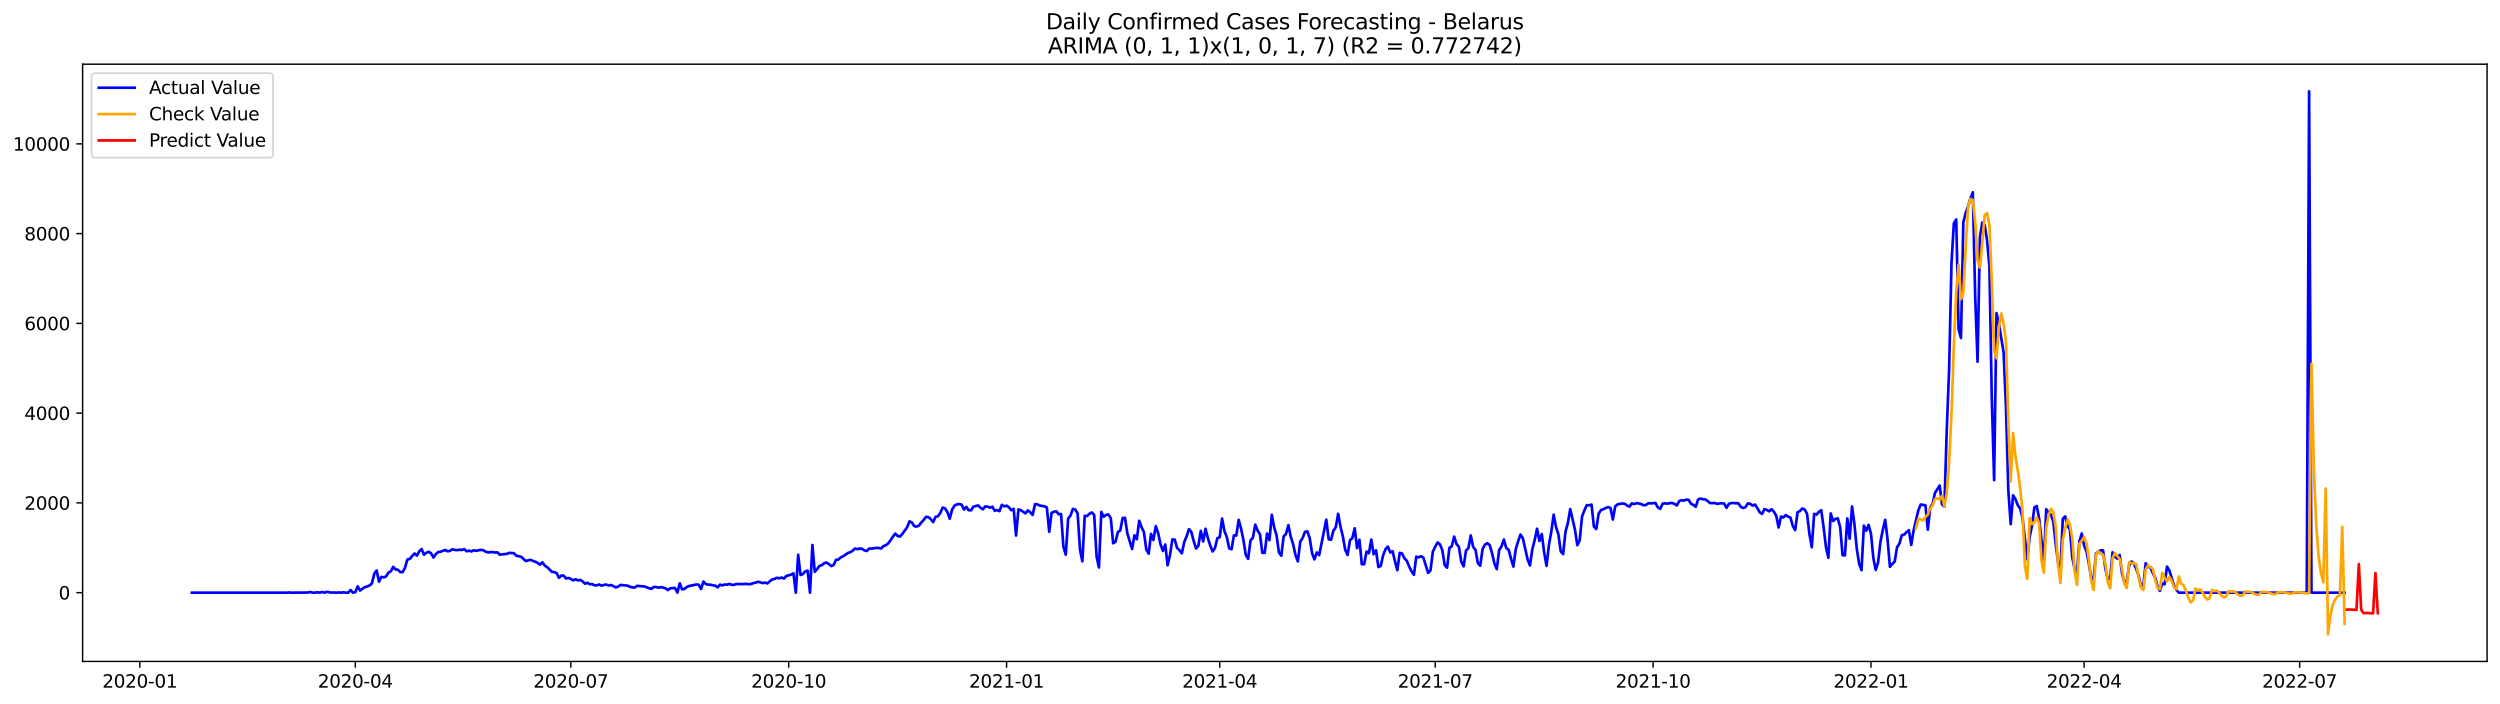 <?xml version="1.0" encoding="utf-8" standalone="no"?>
<!DOCTYPE svg PUBLIC "-//W3C//DTD SVG 1.1//EN"
  "http://www.w3.org/Graphics/SVG/1.1/DTD/svg11.dtd">
<svg xmlns:xlink="http://www.w3.org/1999/xlink" width="1392.412pt" height="392.274pt" viewBox="0 0 1392.412 392.274" xmlns="http://www.w3.org/2000/svg" version="1.1">
 <defs>
  <style type="text/css">*{stroke-linejoin: round; stroke-linecap: butt}</style>
 </defs>
 <g id="figure_1">
  <g id="patch_1">
   <path d="M 0 392.274 
L 1392.412 392.274 
L 1392.412 0 
L 0 0 
z
" style="fill: #ffffff"/>
  </g>
  <g id="axes_1">
   <g id="patch_2">
    <path d="M 46.013 368.396 
L 1385.213 368.396 
L 1385.213 35.755 
L 46.013 35.755 
z
" style="fill: #ffffff"/>
   </g>
   <g id="matplotlib.axis_1">
    <g id="xtick_1">
     <g id="line2d_1">
      <defs>
       <path id="m17572a75ed" d="M 0 0 
L 0 3.5 
" style="stroke: #000000; stroke-width: 0.8"/>
      </defs>
      <g>
       <use xlink:href="#m17572a75ed" x="77.867" y="368.396" style="stroke: #000000; stroke-width: 0.8"/>
      </g>
     </g>
     <g id="text_1">
      <!-- 2020-01 -->
      <g transform="translate(56.975 382.994)scale(0.1 -0.1)">
       <defs>
        <path id="DejaVuSans-32" d="M 1228 531 
L 3431 531 
L 3431 0 
L 469 0 
L 469 531 
Q 828 903 1448 1529 
Q 2069 2156 2228 2338 
Q 2531 2678 2651 2914 
Q 2772 3150 2772 3378 
Q 2772 3750 2511 3984 
Q 2250 4219 1831 4219 
Q 1534 4219 1204 4116 
Q 875 4013 500 3803 
L 500 4441 
Q 881 4594 1212 4672 
Q 1544 4750 1819 4750 
Q 2544 4750 2975 4387 
Q 3406 4025 3406 3419 
Q 3406 3131 3298 2873 
Q 3191 2616 2906 2266 
Q 2828 2175 2409 1742 
Q 1991 1309 1228 531 
z
" transform="scale(0.016)"/>
        <path id="DejaVuSans-30" d="M 2034 4250 
Q 1547 4250 1301 3770 
Q 1056 3291 1056 2328 
Q 1056 1369 1301 889 
Q 1547 409 2034 409 
Q 2525 409 2770 889 
Q 3016 1369 3016 2328 
Q 3016 3291 2770 3770 
Q 2525 4250 2034 4250 
z
M 2034 4750 
Q 2819 4750 3233 4129 
Q 3647 3509 3647 2328 
Q 3647 1150 3233 529 
Q 2819 -91 2034 -91 
Q 1250 -91 836 529 
Q 422 1150 422 2328 
Q 422 3509 836 4129 
Q 1250 4750 2034 4750 
z
" transform="scale(0.016)"/>
        <path id="DejaVuSans-2d" d="M 313 2009 
L 1997 2009 
L 1997 1497 
L 313 1497 
L 313 2009 
z
" transform="scale(0.016)"/>
        <path id="DejaVuSans-31" d="M 794 531 
L 1825 531 
L 1825 4091 
L 703 3866 
L 703 4441 
L 1819 4666 
L 2450 4666 
L 2450 531 
L 3481 531 
L 3481 0 
L 794 0 
L 794 531 
z
" transform="scale(0.016)"/>
       </defs>
       <use xlink:href="#DejaVuSans-32"/>
       <use xlink:href="#DejaVuSans-30" x="63.623"/>
       <use xlink:href="#DejaVuSans-32" x="127.246"/>
       <use xlink:href="#DejaVuSans-30" x="190.869"/>
       <use xlink:href="#DejaVuSans-2d" x="254.492"/>
       <use xlink:href="#DejaVuSans-30" x="290.576"/>
       <use xlink:href="#DejaVuSans-31" x="354.199"/>
      </g>
     </g>
    </g>
    <g id="xtick_2">
     <g id="line2d_2">
      <g>
       <use xlink:href="#m17572a75ed" x="197.898" y="368.396" style="stroke: #000000; stroke-width: 0.8"/>
      </g>
     </g>
     <g id="text_2">
      <!-- 2020-04 -->
      <g transform="translate(177.006 382.994)scale(0.1 -0.1)">
       <defs>
        <path id="DejaVuSans-34" d="M 2419 4116 
L 825 1625 
L 2419 1625 
L 2419 4116 
z
M 2253 4666 
L 3047 4666 
L 3047 1625 
L 3713 1625 
L 3713 1100 
L 3047 1100 
L 3047 0 
L 2419 0 
L 2419 1100 
L 313 1100 
L 313 1709 
L 2253 4666 
z
" transform="scale(0.016)"/>
       </defs>
       <use xlink:href="#DejaVuSans-32"/>
       <use xlink:href="#DejaVuSans-30" x="63.623"/>
       <use xlink:href="#DejaVuSans-32" x="127.246"/>
       <use xlink:href="#DejaVuSans-30" x="190.869"/>
       <use xlink:href="#DejaVuSans-2d" x="254.492"/>
       <use xlink:href="#DejaVuSans-30" x="290.576"/>
       <use xlink:href="#DejaVuSans-34" x="354.199"/>
      </g>
     </g>
    </g>
    <g id="xtick_3">
     <g id="line2d_3">
      <g>
       <use xlink:href="#m17572a75ed" x="317.928" y="368.396" style="stroke: #000000; stroke-width: 0.8"/>
      </g>
     </g>
     <g id="text_3">
      <!-- 2020-07 -->
      <g transform="translate(297.037 382.994)scale(0.1 -0.1)">
       <defs>
        <path id="DejaVuSans-37" d="M 525 4666 
L 3525 4666 
L 3525 4397 
L 1831 0 
L 1172 0 
L 2766 4134 
L 525 4134 
L 525 4666 
z
" transform="scale(0.016)"/>
       </defs>
       <use xlink:href="#DejaVuSans-32"/>
       <use xlink:href="#DejaVuSans-30" x="63.623"/>
       <use xlink:href="#DejaVuSans-32" x="127.246"/>
       <use xlink:href="#DejaVuSans-30" x="190.869"/>
       <use xlink:href="#DejaVuSans-2d" x="254.492"/>
       <use xlink:href="#DejaVuSans-30" x="290.576"/>
       <use xlink:href="#DejaVuSans-37" x="354.199"/>
      </g>
     </g>
    </g>
    <g id="xtick_4">
     <g id="line2d_4">
      <g>
       <use xlink:href="#m17572a75ed" x="439.278" y="368.396" style="stroke: #000000; stroke-width: 0.8"/>
      </g>
     </g>
     <g id="text_4">
      <!-- 2020-10 -->
      <g transform="translate(418.387 382.994)scale(0.1 -0.1)">
       <use xlink:href="#DejaVuSans-32"/>
       <use xlink:href="#DejaVuSans-30" x="63.623"/>
       <use xlink:href="#DejaVuSans-32" x="127.246"/>
       <use xlink:href="#DejaVuSans-30" x="190.869"/>
       <use xlink:href="#DejaVuSans-2d" x="254.492"/>
       <use xlink:href="#DejaVuSans-31" x="290.576"/>
       <use xlink:href="#DejaVuSans-30" x="354.199"/>
      </g>
     </g>
    </g>
    <g id="xtick_5">
     <g id="line2d_5">
      <g>
       <use xlink:href="#m17572a75ed" x="560.628" y="368.396" style="stroke: #000000; stroke-width: 0.8"/>
      </g>
     </g>
     <g id="text_5">
      <!-- 2021-01 -->
      <g transform="translate(539.736 382.994)scale(0.1 -0.1)">
       <use xlink:href="#DejaVuSans-32"/>
       <use xlink:href="#DejaVuSans-30" x="63.623"/>
       <use xlink:href="#DejaVuSans-32" x="127.246"/>
       <use xlink:href="#DejaVuSans-31" x="190.869"/>
       <use xlink:href="#DejaVuSans-2d" x="254.492"/>
       <use xlink:href="#DejaVuSans-30" x="290.576"/>
       <use xlink:href="#DejaVuSans-31" x="354.199"/>
      </g>
     </g>
    </g>
    <g id="xtick_6">
     <g id="line2d_6">
      <g>
       <use xlink:href="#m17572a75ed" x="679.339" y="368.396" style="stroke: #000000; stroke-width: 0.8"/>
      </g>
     </g>
     <g id="text_6">
      <!-- 2021-04 -->
      <g transform="translate(658.448 382.994)scale(0.1 -0.1)">
       <use xlink:href="#DejaVuSans-32"/>
       <use xlink:href="#DejaVuSans-30" x="63.623"/>
       <use xlink:href="#DejaVuSans-32" x="127.246"/>
       <use xlink:href="#DejaVuSans-31" x="190.869"/>
       <use xlink:href="#DejaVuSans-2d" x="254.492"/>
       <use xlink:href="#DejaVuSans-30" x="290.576"/>
       <use xlink:href="#DejaVuSans-34" x="354.199"/>
      </g>
     </g>
    </g>
    <g id="xtick_7">
     <g id="line2d_7">
      <g>
       <use xlink:href="#m17572a75ed" x="799.37" y="368.396" style="stroke: #000000; stroke-width: 0.8"/>
      </g>
     </g>
     <g id="text_7">
      <!-- 2021-07 -->
      <g transform="translate(778.479 382.994)scale(0.1 -0.1)">
       <use xlink:href="#DejaVuSans-32"/>
       <use xlink:href="#DejaVuSans-30" x="63.623"/>
       <use xlink:href="#DejaVuSans-32" x="127.246"/>
       <use xlink:href="#DejaVuSans-31" x="190.869"/>
       <use xlink:href="#DejaVuSans-2d" x="254.492"/>
       <use xlink:href="#DejaVuSans-30" x="290.576"/>
       <use xlink:href="#DejaVuSans-37" x="354.199"/>
      </g>
     </g>
    </g>
    <g id="xtick_8">
     <g id="line2d_8">
      <g>
       <use xlink:href="#m17572a75ed" x="920.72" y="368.396" style="stroke: #000000; stroke-width: 0.8"/>
      </g>
     </g>
     <g id="text_8">
      <!-- 2021-10 -->
      <g transform="translate(899.829 382.994)scale(0.1 -0.1)">
       <use xlink:href="#DejaVuSans-32"/>
       <use xlink:href="#DejaVuSans-30" x="63.623"/>
       <use xlink:href="#DejaVuSans-32" x="127.246"/>
       <use xlink:href="#DejaVuSans-31" x="190.869"/>
       <use xlink:href="#DejaVuSans-2d" x="254.492"/>
       <use xlink:href="#DejaVuSans-31" x="290.576"/>
       <use xlink:href="#DejaVuSans-30" x="354.199"/>
      </g>
     </g>
    </g>
    <g id="xtick_9">
     <g id="line2d_9">
      <g>
       <use xlink:href="#m17572a75ed" x="1042.07" y="368.396" style="stroke: #000000; stroke-width: 0.8"/>
      </g>
     </g>
     <g id="text_9">
      <!-- 2022-01 -->
      <g transform="translate(1021.178 382.994)scale(0.1 -0.1)">
       <use xlink:href="#DejaVuSans-32"/>
       <use xlink:href="#DejaVuSans-30" x="63.623"/>
       <use xlink:href="#DejaVuSans-32" x="127.246"/>
       <use xlink:href="#DejaVuSans-32" x="190.869"/>
       <use xlink:href="#DejaVuSans-2d" x="254.492"/>
       <use xlink:href="#DejaVuSans-30" x="290.576"/>
       <use xlink:href="#DejaVuSans-31" x="354.199"/>
      </g>
     </g>
    </g>
    <g id="xtick_10">
     <g id="line2d_10">
      <g>
       <use xlink:href="#m17572a75ed" x="1160.781" y="368.396" style="stroke: #000000; stroke-width: 0.8"/>
      </g>
     </g>
     <g id="text_10">
      <!-- 2022-04 -->
      <g transform="translate(1139.89 382.994)scale(0.1 -0.1)">
       <use xlink:href="#DejaVuSans-32"/>
       <use xlink:href="#DejaVuSans-30" x="63.623"/>
       <use xlink:href="#DejaVuSans-32" x="127.246"/>
       <use xlink:href="#DejaVuSans-32" x="190.869"/>
       <use xlink:href="#DejaVuSans-2d" x="254.492"/>
       <use xlink:href="#DejaVuSans-30" x="290.576"/>
       <use xlink:href="#DejaVuSans-34" x="354.199"/>
      </g>
     </g>
    </g>
    <g id="xtick_11">
     <g id="line2d_11">
      <g>
       <use xlink:href="#m17572a75ed" x="1280.812" y="368.396" style="stroke: #000000; stroke-width: 0.8"/>
      </g>
     </g>
     <g id="text_11">
      <!-- 2022-07 -->
      <g transform="translate(1259.921 382.994)scale(0.1 -0.1)">
       <use xlink:href="#DejaVuSans-32"/>
       <use xlink:href="#DejaVuSans-30" x="63.623"/>
       <use xlink:href="#DejaVuSans-32" x="127.246"/>
       <use xlink:href="#DejaVuSans-32" x="190.869"/>
       <use xlink:href="#DejaVuSans-2d" x="254.492"/>
       <use xlink:href="#DejaVuSans-30" x="290.576"/>
       <use xlink:href="#DejaVuSans-37" x="354.199"/>
      </g>
     </g>
    </g>
   </g>
   <g id="matplotlib.axis_2">
    <g id="ytick_1">
     <g id="line2d_12">
      <defs>
       <path id="ma4af7491bd" d="M 0 0 
L -3.5 0 
" style="stroke: #000000; stroke-width: 0.8"/>
      </defs>
      <g>
       <use xlink:href="#ma4af7491bd" x="46.013" y="330.097" style="stroke: #000000; stroke-width: 0.8"/>
      </g>
     </g>
     <g id="text_12">
      <!-- 0 -->
      <g transform="translate(32.65 333.896)scale(0.1 -0.1)">
       <use xlink:href="#DejaVuSans-30"/>
      </g>
     </g>
    </g>
    <g id="ytick_2">
     <g id="line2d_13">
      <g>
       <use xlink:href="#ma4af7491bd" x="46.013" y="280.102" style="stroke: #000000; stroke-width: 0.8"/>
      </g>
     </g>
     <g id="text_13">
      <!-- 2000 -->
      <g transform="translate(13.562 283.901)scale(0.1 -0.1)">
       <use xlink:href="#DejaVuSans-32"/>
       <use xlink:href="#DejaVuSans-30" x="63.623"/>
       <use xlink:href="#DejaVuSans-30" x="127.246"/>
       <use xlink:href="#DejaVuSans-30" x="190.869"/>
      </g>
     </g>
    </g>
    <g id="ytick_3">
     <g id="line2d_14">
      <g>
       <use xlink:href="#ma4af7491bd" x="46.013" y="230.107" style="stroke: #000000; stroke-width: 0.8"/>
      </g>
     </g>
     <g id="text_14">
      <!-- 4000 -->
      <g transform="translate(13.562 233.907)scale(0.1 -0.1)">
       <use xlink:href="#DejaVuSans-34"/>
       <use xlink:href="#DejaVuSans-30" x="63.623"/>
       <use xlink:href="#DejaVuSans-30" x="127.246"/>
       <use xlink:href="#DejaVuSans-30" x="190.869"/>
      </g>
     </g>
    </g>
    <g id="ytick_4">
     <g id="line2d_15">
      <g>
       <use xlink:href="#ma4af7491bd" x="46.013" y="180.112" style="stroke: #000000; stroke-width: 0.8"/>
      </g>
     </g>
     <g id="text_15">
      <!-- 6000 -->
      <g transform="translate(13.562 183.912)scale(0.1 -0.1)">
       <defs>
        <path id="DejaVuSans-36" d="M 2113 2584 
Q 1688 2584 1439 2293 
Q 1191 2003 1191 1497 
Q 1191 994 1439 701 
Q 1688 409 2113 409 
Q 2538 409 2786 701 
Q 3034 994 3034 1497 
Q 3034 2003 2786 2293 
Q 2538 2584 2113 2584 
z
M 3366 4563 
L 3366 3988 
Q 3128 4100 2886 4159 
Q 2644 4219 2406 4219 
Q 1781 4219 1451 3797 
Q 1122 3375 1075 2522 
Q 1259 2794 1537 2939 
Q 1816 3084 2150 3084 
Q 2853 3084 3261 2657 
Q 3669 2231 3669 1497 
Q 3669 778 3244 343 
Q 2819 -91 2113 -91 
Q 1303 -91 875 529 
Q 447 1150 447 2328 
Q 447 3434 972 4092 
Q 1497 4750 2381 4750 
Q 2619 4750 2861 4703 
Q 3103 4656 3366 4563 
z
" transform="scale(0.016)"/>
       </defs>
       <use xlink:href="#DejaVuSans-36"/>
       <use xlink:href="#DejaVuSans-30" x="63.623"/>
       <use xlink:href="#DejaVuSans-30" x="127.246"/>
       <use xlink:href="#DejaVuSans-30" x="190.869"/>
      </g>
     </g>
    </g>
    <g id="ytick_5">
     <g id="line2d_16">
      <g>
       <use xlink:href="#ma4af7491bd" x="46.013" y="130.117" style="stroke: #000000; stroke-width: 0.8"/>
      </g>
     </g>
     <g id="text_16">
      <!-- 8000 -->
      <g transform="translate(13.562 133.917)scale(0.1 -0.1)">
       <defs>
        <path id="DejaVuSans-38" d="M 2034 2216 
Q 1584 2216 1326 1975 
Q 1069 1734 1069 1313 
Q 1069 891 1326 650 
Q 1584 409 2034 409 
Q 2484 409 2743 651 
Q 3003 894 3003 1313 
Q 3003 1734 2745 1975 
Q 2488 2216 2034 2216 
z
M 1403 2484 
Q 997 2584 770 2862 
Q 544 3141 544 3541 
Q 544 4100 942 4425 
Q 1341 4750 2034 4750 
Q 2731 4750 3128 4425 
Q 3525 4100 3525 3541 
Q 3525 3141 3298 2862 
Q 3072 2584 2669 2484 
Q 3125 2378 3379 2068 
Q 3634 1759 3634 1313 
Q 3634 634 3220 271 
Q 2806 -91 2034 -91 
Q 1263 -91 848 271 
Q 434 634 434 1313 
Q 434 1759 690 2068 
Q 947 2378 1403 2484 
z
M 1172 3481 
Q 1172 3119 1398 2916 
Q 1625 2713 2034 2713 
Q 2441 2713 2670 2916 
Q 2900 3119 2900 3481 
Q 2900 3844 2670 4047 
Q 2441 4250 2034 4250 
Q 1625 4250 1398 4047 
Q 1172 3844 1172 3481 
z
" transform="scale(0.016)"/>
       </defs>
       <use xlink:href="#DejaVuSans-38"/>
       <use xlink:href="#DejaVuSans-30" x="63.623"/>
       <use xlink:href="#DejaVuSans-30" x="127.246"/>
       <use xlink:href="#DejaVuSans-30" x="190.869"/>
      </g>
     </g>
    </g>
    <g id="ytick_6">
     <g id="line2d_17">
      <g>
       <use xlink:href="#ma4af7491bd" x="46.013" y="80.123" style="stroke: #000000; stroke-width: 0.8"/>
      </g>
     </g>
     <g id="text_17">
      <!-- 10000 -->
      <g transform="translate(7.2 83.922)scale(0.1 -0.1)">
       <use xlink:href="#DejaVuSans-31"/>
       <use xlink:href="#DejaVuSans-30" x="63.623"/>
       <use xlink:href="#DejaVuSans-30" x="127.246"/>
       <use xlink:href="#DejaVuSans-30" x="190.869"/>
       <use xlink:href="#DejaVuSans-30" x="254.492"/>
      </g>
     </g>
    </g>
   </g>
   <g id="line2d_18">
    <path d="M 106.885 330.097 
L 159.646 330.097 
L 160.965 329.972 
L 162.284 330.097 
L 171.517 330.022 
L 172.836 329.722 
L 174.155 330.097 
L 175.474 330.097 
L 176.793 329.872 
L 178.112 330.097 
L 179.431 329.722 
L 180.75 330.097 
L 182.069 329.647 
L 184.707 330.097 
L 186.026 329.972 
L 187.345 330.097 
L 188.664 329.972 
L 189.983 330.097 
L 191.302 329.897 
L 192.621 330.097 
L 193.94 330.097 
L 195.26 328.647 
L 196.579 330.097 
L 197.898 329.822 
L 199.217 326.573 
L 200.536 328.922 
L 201.855 327.872 
L 203.174 327.047 
L 204.493 326.648 
L 205.812 326.073 
L 207.131 324.973 
L 208.45 319.598 
L 209.769 317.723 
L 211.088 323.973 
L 212.407 321.298 
L 213.726 321.573 
L 215.045 321.048 
L 216.364 318.923 
L 217.683 318.198 
L 219.002 315.724 
L 220.321 317.148 
L 221.64 317.348 
L 222.959 318.673 
L 224.278 318.623 
L 225.597 316.149 
L 226.916 311.574 
L 228.235 311.324 
L 229.554 309.674 
L 230.873 308.274 
L 232.192 309.449 
L 233.511 307.125 
L 234.83 305.775 
L 236.149 308.949 
L 237.468 307.849 
L 238.787 307.324 
L 240.106 308.174 
L 241.425 310.499 
L 242.744 308.574 
L 244.063 307.474 
L 245.382 307.274 
L 248.02 306.325 
L 249.339 307.075 
L 250.658 306.775 
L 251.977 305.925 
L 253.296 306.3 
L 254.615 306.425 
L 255.934 306.15 
L 257.253 306.325 
L 258.572 305.875 
L 259.891 307.05 
L 261.21 306.7 
L 262.529 307.149 
L 263.848 306.475 
L 265.168 306.8 
L 267.806 306.25 
L 269.125 306.45 
L 270.444 307.224 
L 271.763 307.674 
L 274.401 307.449 
L 275.72 307.749 
L 277.039 307.649 
L 278.358 308.924 
L 282.315 308.474 
L 283.634 307.924 
L 286.272 308.124 
L 287.591 309.524 
L 290.229 310.074 
L 292.867 312.499 
L 294.186 312.074 
L 295.505 311.799 
L 296.824 312.424 
L 298.143 312.874 
L 299.462 313.524 
L 300.781 314.474 
L 302.1 313.199 
L 303.419 315.024 
L 304.738 315.874 
L 307.376 318.498 
L 308.695 318.648 
L 310.014 319.173 
L 311.333 321.823 
L 312.652 320.548 
L 313.971 320.598 
L 315.29 322.223 
L 316.609 321.898 
L 317.928 322.448 
L 319.247 323.248 
L 320.566 322.623 
L 321.885 323.273 
L 323.204 322.998 
L 324.523 323.848 
L 325.842 325.123 
L 327.161 324.573 
L 328.48 325.423 
L 329.799 325.273 
L 331.118 326.023 
L 332.437 325.973 
L 333.756 325.548 
L 335.076 326.223 
L 336.395 325.748 
L 337.714 325.598 
L 339.033 326.123 
L 340.352 325.823 
L 342.99 327.147 
L 344.309 326.723 
L 345.628 325.773 
L 349.585 326.198 
L 350.904 326.847 
L 352.223 327.122 
L 353.542 327.222 
L 354.861 326.298 
L 358.818 326.648 
L 360.137 327.072 
L 361.456 327.622 
L 362.775 327.997 
L 364.094 326.947 
L 365.413 326.922 
L 366.732 327.322 
L 368.051 326.997 
L 370.689 327.672 
L 372.008 328.647 
L 373.327 327.672 
L 375.965 327.472 
L 377.284 330.097 
L 378.603 324.898 
L 379.922 328.272 
L 381.241 327.997 
L 382.56 326.897 
L 383.879 326.373 
L 387.836 325.523 
L 389.155 325.673 
L 390.474 328.047 
L 391.793 323.923 
L 393.112 325.323 
L 394.431 325.573 
L 395.75 325.673 
L 397.069 325.998 
L 398.388 326.198 
L 399.707 327.122 
L 401.026 325.623 
L 402.345 326.073 
L 403.665 325.523 
L 404.984 325.648 
L 406.303 325.198 
L 407.622 325.798 
L 408.941 325.673 
L 410.26 325.248 
L 411.579 325.373 
L 412.898 325.273 
L 414.217 325.323 
L 415.536 325.148 
L 416.855 325.423 
L 418.174 325.298 
L 419.493 324.823 
L 420.812 324.498 
L 422.131 324.023 
L 423.45 324.323 
L 424.769 324.773 
L 426.088 324.498 
L 427.407 324.948 
L 428.726 323.773 
L 430.045 322.748 
L 431.364 322.448 
L 432.683 321.798 
L 434.002 322.098 
L 435.321 321.673 
L 436.64 322.248 
L 437.959 320.823 
L 440.597 320.048 
L 441.916 319.323 
L 443.235 330.097 
L 444.554 308.999 
L 445.873 320.248 
L 447.192 319.723 
L 448.511 318.173 
L 449.83 317.873 
L 451.149 330.097 
L 452.468 303.525 
L 453.787 318.498 
L 455.106 316.949 
L 456.425 315.174 
L 457.744 314.774 
L 459.063 313.649 
L 460.382 313.324 
L 461.701 314.224 
L 463.02 315.299 
L 464.339 314.624 
L 465.658 311.774 
L 466.977 311.649 
L 468.296 310.424 
L 469.615 309.824 
L 472.253 307.999 
L 473.573 307.549 
L 474.892 306.7 
L 476.211 305.5 
L 477.53 305.85 
L 478.849 305.525 
L 480.168 305.675 
L 481.487 306.575 
L 482.806 306.875 
L 484.125 305.5 
L 485.444 305.55 
L 488.082 305.175 
L 489.401 305.2 
L 490.72 305.525 
L 492.039 304.15 
L 493.358 303.675 
L 494.677 302.65 
L 495.996 300.925 
L 497.315 298.9 
L 498.634 297.226 
L 499.953 298.525 
L 501.272 298.825 
L 502.591 297.375 
L 505.229 293.676 
L 506.548 290.401 
L 507.867 291.001 
L 509.186 293.026 
L 510.505 293.326 
L 511.824 292.701 
L 513.143 291.026 
L 514.462 289.576 
L 515.781 287.826 
L 517.1 288.001 
L 518.419 289.126 
L 519.738 290.801 
L 521.057 287.876 
L 522.376 287.576 
L 523.695 285.752 
L 525.014 282.702 
L 526.333 283.152 
L 527.652 285.202 
L 528.971 288.876 
L 530.29 283.827 
L 531.609 281.627 
L 532.928 280.927 
L 534.247 280.727 
L 535.566 281.077 
L 536.885 283.777 
L 538.204 282.327 
L 539.523 284.152 
L 540.842 284.252 
L 542.162 282.177 
L 544.8 281.502 
L 546.119 282.777 
L 547.438 283.652 
L 548.757 282.052 
L 550.076 282.177 
L 551.395 282.777 
L 552.714 282.202 
L 554.033 284.477 
L 555.352 284.077 
L 556.671 284.702 
L 557.99 281.177 
L 559.309 282.027 
L 560.628 281.627 
L 561.947 282.552 
L 563.266 284.177 
L 564.585 283.377 
L 565.904 298.275 
L 567.223 283.752 
L 568.542 284.152 
L 571.18 285.927 
L 572.499 284.277 
L 573.818 285.302 
L 575.137 286.827 
L 576.456 280.802 
L 577.775 280.927 
L 579.094 281.577 
L 581.732 282.002 
L 583.051 282.627 
L 584.37 296.201 
L 585.689 285.652 
L 587.008 285.002 
L 588.327 284.777 
L 589.646 286.402 
L 590.965 286.302 
L 592.284 304.5 
L 593.603 308.924 
L 594.922 288.826 
L 596.241 287.152 
L 597.56 283.427 
L 598.879 283.802 
L 600.198 285.952 
L 601.517 306.125 
L 602.836 312.624 
L 604.155 287.327 
L 605.474 287.402 
L 606.793 286.127 
L 608.112 285.427 
L 609.431 286.802 
L 610.75 309.899 
L 612.07 316.074 
L 613.389 285.127 
L 614.708 287.801 
L 616.027 286.777 
L 617.346 286.477 
L 618.665 288.651 
L 619.984 302.6 
L 621.303 301.75 
L 622.622 296.301 
L 623.941 295.451 
L 625.26 288.526 
L 626.579 288.401 
L 627.898 297.051 
L 630.536 305.8 
L 631.855 298.125 
L 633.174 300.325 
L 634.493 290.051 
L 635.812 293.626 
L 637.131 296.426 
L 638.45 306.075 
L 639.769 308.374 
L 641.088 297.325 
L 642.407 300.75 
L 643.726 293.051 
L 645.045 296.876 
L 646.364 303.125 
L 647.683 306.85 
L 649.002 303.275 
L 650.321 314.874 
L 651.64 309.174 
L 652.959 300.45 
L 654.278 300.55 
L 655.597 305.225 
L 656.916 306.425 
L 658.235 308.199 
L 659.554 302 
L 660.873 298.75 
L 662.192 294.751 
L 663.511 296.226 
L 664.83 301.3 
L 666.149 305.525 
L 667.468 303.95 
L 668.787 295.651 
L 670.106 301.575 
L 671.425 294.476 
L 672.744 299.775 
L 674.063 303.85 
L 675.382 307.149 
L 676.701 305.225 
L 678.02 299.775 
L 679.339 299.2 
L 680.658 288.826 
L 681.978 295.826 
L 683.297 299.125 
L 684.616 305.45 
L 685.935 305.9 
L 687.254 298.15 
L 688.573 298.3 
L 689.892 289.551 
L 691.211 294.276 
L 692.53 300.725 
L 693.849 309.024 
L 695.168 311.249 
L 696.487 300.95 
L 697.806 299.55 
L 699.125 292.201 
L 700.444 295.501 
L 701.763 297.6 
L 703.082 307.924 
L 704.401 307.899 
L 705.72 297.151 
L 707.039 300.85 
L 708.358 286.727 
L 709.677 293.776 
L 710.996 298.2 
L 712.315 307.699 
L 713.634 309.524 
L 714.953 298.725 
L 716.272 297.375 
L 717.591 292.476 
L 718.91 299 
L 720.229 303.075 
L 721.548 309.249 
L 722.867 312.674 
L 724.186 301.65 
L 725.505 299.625 
L 726.824 296.251 
L 728.143 295.876 
L 729.462 299.75 
L 730.781 308.124 
L 732.1 311.549 
L 733.419 307.699 
L 734.738 309.174 
L 737.376 296.026 
L 738.695 289.426 
L 740.014 300.325 
L 741.333 300.625 
L 742.652 295.651 
L 743.971 293.676 
L 745.29 286.202 
L 746.609 293.326 
L 747.928 298.8 
L 749.247 306.275 
L 750.567 309.099 
L 751.886 300.875 
L 753.205 299.7 
L 754.524 294.251 
L 755.843 305.3 
L 757.162 300.65 
L 758.481 314.299 
L 759.8 314.199 
L 761.119 307.224 
L 762.438 308.124 
L 763.757 300.525 
L 765.076 308.674 
L 766.395 306.525 
L 767.714 315.849 
L 769.033 315.174 
L 770.352 309.249 
L 771.671 305.95 
L 772.99 304.45 
L 774.309 307.724 
L 775.628 307.025 
L 776.947 312.674 
L 778.266 317.573 
L 779.585 307.924 
L 780.904 308.274 
L 782.223 310.999 
L 783.542 312.324 
L 784.861 315.549 
L 786.18 318.223 
L 787.499 320.148 
L 788.818 310.049 
L 790.137 310.449 
L 791.456 309.774 
L 792.775 310.649 
L 795.413 319.073 
L 796.732 317.723 
L 798.051 307.249 
L 799.37 304.525 
L 800.689 302.15 
L 802.008 303.2 
L 803.327 306.5 
L 804.646 314.749 
L 805.965 316.174 
L 807.284 305.15 
L 808.603 304.225 
L 809.922 298.85 
L 811.241 303.05 
L 812.56 304.6 
L 813.879 312.874 
L 815.198 315.449 
L 816.517 306.6 
L 817.836 305.325 
L 819.155 298.2 
L 820.475 304.575 
L 821.794 306.275 
L 823.113 313.649 
L 824.432 315.099 
L 825.751 305.725 
L 827.07 303.375 
L 828.389 302.525 
L 829.708 303.575 
L 831.027 308.099 
L 832.346 313.899 
L 833.665 316.974 
L 834.984 306.35 
L 836.303 304.275 
L 837.622 300.5 
L 838.941 305.3 
L 840.26 306.15 
L 841.579 311.199 
L 842.898 315.574 
L 844.217 305.925 
L 845.536 301.525 
L 846.855 297.725 
L 848.174 299.775 
L 850.812 311.549 
L 852.131 314.924 
L 853.45 305.95 
L 854.769 300.725 
L 856.088 294.476 
L 857.407 301.325 
L 858.726 297.475 
L 860.045 307.749 
L 861.364 315.174 
L 862.683 303.575 
L 864.002 296.226 
L 865.321 286.652 
L 866.64 293.426 
L 867.959 297.55 
L 869.278 307.149 
L 870.597 308.599 
L 871.916 296.176 
L 873.235 291.326 
L 874.554 283.552 
L 877.192 294.976 
L 878.511 303.65 
L 879.83 300.9 
L 881.149 287.626 
L 882.468 284.202 
L 883.787 281.352 
L 885.106 281.452 
L 886.425 281.027 
L 887.744 293.276 
L 889.063 294.626 
L 890.383 286.102 
L 891.702 284.052 
L 893.021 283.627 
L 894.34 282.927 
L 895.659 282.427 
L 896.978 282.902 
L 898.297 289.351 
L 899.616 282.027 
L 900.935 280.927 
L 902.254 280.627 
L 903.573 280.452 
L 904.892 280.552 
L 906.211 281.577 
L 907.53 282.177 
L 908.849 280.377 
L 910.168 280.777 
L 911.487 280.252 
L 912.806 280.427 
L 914.125 280.752 
L 915.444 281.452 
L 916.763 281.227 
L 918.082 280.277 
L 919.401 280.377 
L 922.039 280.152 
L 923.358 282.627 
L 924.677 283.427 
L 925.996 280.527 
L 927.315 280.327 
L 928.634 280.527 
L 929.953 280.227 
L 931.272 280.152 
L 932.591 280.627 
L 933.91 281.527 
L 935.229 279.152 
L 936.548 278.602 
L 937.867 278.802 
L 939.186 278.277 
L 940.505 278.402 
L 941.824 280.577 
L 943.143 281.202 
L 944.462 282.277 
L 945.781 278.202 
L 947.1 277.677 
L 948.419 278.052 
L 949.738 278.127 
L 951.057 279.002 
L 952.376 280.177 
L 953.695 280.227 
L 955.014 280.152 
L 956.333 280.627 
L 957.652 280.402 
L 958.972 280.302 
L 960.291 280.477 
L 961.61 282.852 
L 962.929 280.627 
L 964.248 280.202 
L 965.567 280.152 
L 966.886 280.327 
L 968.205 280.277 
L 969.524 282.302 
L 970.843 282.927 
L 972.162 282.477 
L 973.481 280.377 
L 974.8 280.577 
L 976.119 281.627 
L 977.438 281.002 
L 978.757 282.952 
L 980.076 285.277 
L 981.395 286.252 
L 982.714 283.552 
L 984.033 284.002 
L 985.352 284.802 
L 986.671 283.627 
L 987.99 285.002 
L 989.309 287.277 
L 990.628 293.776 
L 991.947 287.676 
L 993.266 288.251 
L 994.585 286.877 
L 995.904 287.701 
L 997.223 288.326 
L 998.542 293.001 
L 999.861 295.226 
L 1001.18 285.302 
L 1002.499 284.652 
L 1003.818 283.202 
L 1005.137 283.802 
L 1006.456 286.177 
L 1007.775 297.3 
L 1009.094 304.8 
L 1010.413 286.202 
L 1011.732 286.652 
L 1013.051 285.077 
L 1014.37 284.177 
L 1015.689 293.751 
L 1017.008 304.825 
L 1018.327 310.649 
L 1019.646 285.977 
L 1020.965 290.201 
L 1022.284 289.001 
L 1023.603 288.726 
L 1024.922 293.701 
L 1026.241 309.249 
L 1027.56 309.299 
L 1028.88 288.751 
L 1030.199 300.025 
L 1031.518 282.077 
L 1032.837 291.876 
L 1034.156 305.525 
L 1035.475 314.049 
L 1036.794 317.573 
L 1038.113 292.776 
L 1039.432 295.601 
L 1040.751 292.351 
L 1042.07 297.325 
L 1043.389 310.824 
L 1044.708 317.423 
L 1046.027 313.224 
L 1047.346 301.775 
L 1048.665 295.101 
L 1049.984 289.526 
L 1051.303 300.5 
L 1052.622 315.674 
L 1053.941 314.099 
L 1055.26 312.824 
L 1056.579 304.85 
L 1057.898 302.825 
L 1059.217 298.125 
L 1060.536 297.775 
L 1061.855 296.401 
L 1063.174 295.326 
L 1064.493 303.5 
L 1065.812 295.426 
L 1068.45 284.202 
L 1069.769 281.002 
L 1071.088 281.177 
L 1072.407 281.502 
L 1073.726 295.026 
L 1075.045 282.677 
L 1076.364 280.752 
L 1077.683 274.578 
L 1080.321 270.428 
L 1081.64 280.977 
L 1082.959 282.152 
L 1084.278 239.256 
L 1085.597 205.36 
L 1086.916 146.366 
L 1088.235 124.343 
L 1089.554 122.243 
L 1090.873 183.387 
L 1092.192 188.262 
L 1093.511 123.768 
L 1094.83 118.544 
L 1096.149 114.844 
L 1097.469 110.544 
L 1098.788 107.095 
L 1100.107 164.989 
L 1101.426 201.46 
L 1102.745 132.142 
L 1104.064 123.918 
L 1105.383 125.268 
L 1106.702 133.717 
L 1108.021 148.041 
L 1109.34 220.983 
L 1110.659 267.429 
L 1111.978 174.363 
L 1113.297 180.212 
L 1115.935 196.236 
L 1117.254 226.733 
L 1118.573 273.403 
L 1119.892 291.926 
L 1121.211 275.878 
L 1122.53 278.027 
L 1123.849 281.377 
L 1125.168 283.202 
L 1126.487 288.551 
L 1129.125 311.549 
L 1130.444 299.15 
L 1131.763 292.676 
L 1133.082 282.627 
L 1134.401 281.827 
L 1135.72 288.751 
L 1138.358 312.774 
L 1139.677 283.652 
L 1140.996 285.377 
L 1142.315 286.552 
L 1143.634 290.651 
L 1144.953 302.925 
L 1146.272 313.174 
L 1147.591 317.698 
L 1148.91 288.926 
L 1150.229 287.626 
L 1151.548 292.901 
L 1152.867 295.001 
L 1154.186 310.499 
L 1155.505 316.949 
L 1156.824 319.023 
L 1158.143 301.5 
L 1159.462 297.151 
L 1160.781 303.875 
L 1162.1 307.075 
L 1163.419 313.974 
L 1164.738 321.798 
L 1166.057 322.748 
L 1167.377 308.349 
L 1168.696 307.274 
L 1170.015 306.475 
L 1171.334 306.6 
L 1172.653 316.974 
L 1173.972 322.548 
L 1175.291 322.423 
L 1176.61 307.624 
L 1177.929 310.124 
L 1179.248 311.149 
L 1180.567 309.099 
L 1181.886 319.298 
L 1183.205 324.198 
L 1184.524 323.923 
L 1185.843 314.974 
L 1187.162 312.724 
L 1188.481 313.974 
L 1189.8 316.899 
L 1191.119 320.623 
L 1192.438 326.373 
L 1193.757 326.223 
L 1195.076 313.699 
L 1196.395 315.774 
L 1197.714 316.024 
L 1199.033 319.198 
L 1200.352 321.723 
L 1201.671 326.398 
L 1202.99 329.097 
L 1204.309 325.048 
L 1205.628 325.373 
L 1206.947 315.624 
L 1208.266 317.773 
L 1210.904 326.223 
L 1212.223 328.647 
L 1213.542 330.097 
L 1284.769 330.097 
L 1286.088 50.876 
L 1287.407 330.097 
L 1305.874 330.097 
L 1305.874 330.097 
" clip-path="url(#p2f88b43d96)" style="fill: none; stroke: #0000ff; stroke-width: 1.5; stroke-linecap: square"/>
   </g>
   <g id="line2d_19">
    <path d="M 1067.131 294.3 
L 1068.45 288.958 
L 1069.769 289.228 
L 1071.088 289.91 
L 1072.407 287.955 
L 1073.726 286.69 
L 1075.045 283.059 
L 1076.364 281.651 
L 1077.683 277.973 
L 1079.002 277.457 
L 1080.321 278.277 
L 1081.64 276.143 
L 1082.959 282.155 
L 1084.278 274.656 
L 1085.597 257.287 
L 1086.916 230.154 
L 1088.235 192.235 
L 1089.554 162.927 
L 1090.873 147.429 
L 1092.192 166.659 
L 1093.511 162.961 
L 1094.83 137.577 
L 1096.149 114.935 
L 1097.469 110.767 
L 1098.788 111.387 
L 1100.107 123.552 
L 1101.426 145.341 
L 1102.745 149.011 
L 1104.064 135.173 
L 1105.383 119.797 
L 1106.702 118.634 
L 1108.021 125.328 
L 1109.34 156.711 
L 1110.659 195.178 
L 1111.978 199.548 
L 1113.297 182.253 
L 1114.616 174.608 
L 1115.935 180.132 
L 1117.254 190.17 
L 1118.573 235.535 
L 1119.892 268.186 
L 1121.211 241.211 
L 1122.53 254.221 
L 1123.849 262.144 
L 1125.168 271.868 
L 1126.487 284.876 
L 1127.806 315.29 
L 1129.125 322.428 
L 1130.444 288.539 
L 1131.763 291.892 
L 1133.082 290.907 
L 1134.401 288.136 
L 1135.72 291.652 
L 1137.039 312.163 
L 1138.358 318.952 
L 1139.677 293.979 
L 1140.996 286.979 
L 1142.315 283.355 
L 1143.634 285.342 
L 1144.953 293.485 
L 1146.272 315.074 
L 1147.591 324.648 
L 1148.91 300.646 
L 1150.229 294.079 
L 1151.548 289.395 
L 1152.867 292.161 
L 1154.186 299.772 
L 1155.505 318.462 
L 1156.824 325.778 
L 1158.143 302.835 
L 1159.462 301.138 
L 1160.781 299.171 
L 1162.1 302.526 
L 1163.419 311.956 
L 1164.738 323.548 
L 1166.057 328.615 
L 1167.377 308.953 
L 1168.696 307.08 
L 1170.015 308.391 
L 1171.334 308.971 
L 1172.653 314.26 
L 1173.972 324.311 
L 1175.291 327.691 
L 1176.61 310.877 
L 1177.929 308.093 
L 1180.567 311.374 
L 1181.886 316.72 
L 1183.205 325 
L 1184.524 327.462 
L 1185.843 313.113 
L 1187.162 313.568 
L 1189.8 314.192 
L 1191.119 321.785 
L 1192.438 327.061 
L 1193.757 328.62 
L 1195.076 317.086 
L 1196.395 314.829 
L 1197.714 315.957 
L 1199.033 316.76 
L 1200.352 322.939 
L 1201.671 327.473 
L 1202.99 328.229 
L 1204.309 319.044 
L 1205.628 321.707 
L 1206.947 323.904 
L 1208.266 321.277 
L 1209.585 323.629 
L 1210.904 327.285 
L 1212.223 328.181 
L 1213.542 321.067 
L 1214.861 325.199 
L 1216.18 325.872 
L 1217.499 329.007 
L 1218.818 333.033 
L 1220.137 335.511 
L 1221.456 334.46 
L 1222.775 327.761 
L 1224.094 328.835 
L 1225.413 328.347 
L 1226.732 329.968 
L 1228.051 332.432 
L 1229.37 333.969 
L 1230.689 333.169 
L 1232.008 328.559 
L 1233.327 329.266 
L 1234.646 328.92 
L 1235.965 330.018 
L 1237.285 331.693 
L 1238.604 332.738 
L 1239.923 332.192 
L 1241.242 329.05 
L 1242.561 329.531 
L 1243.88 329.295 
L 1245.199 330.043 
L 1246.518 331.185 
L 1247.837 331.897 
L 1249.156 331.525 
L 1250.475 329.383 
L 1251.794 329.711 
L 1253.113 329.551 
L 1254.432 330.061 
L 1255.751 330.839 
L 1257.07 331.324 
L 1258.389 331.07 
L 1259.708 329.611 
L 1261.027 329.834 
L 1262.346 329.725 
L 1263.665 330.072 
L 1264.984 330.602 
L 1266.303 330.933 
L 1267.622 330.76 
L 1268.941 329.766 
L 1270.26 329.918 
L 1271.579 329.843 
L 1272.898 330.08 
L 1274.217 330.442 
L 1275.536 330.667 
L 1276.855 330.549 
L 1278.174 329.871 
L 1279.493 329.975 
L 1280.812 329.924 
L 1284.769 330.486 
L 1286.088 330.405 
L 1287.407 202.558 
L 1288.726 260.744 
L 1290.045 292.311 
L 1291.364 309.606 
L 1292.683 319.119 
L 1294.002 324.305 
L 1295.321 272.052 
L 1296.64 353.276 
L 1297.959 342.702 
L 1299.278 336.902 
L 1300.597 333.836 
L 1301.916 332.242 
L 1303.235 331.385 
L 1304.554 293.383 
L 1305.874 347.442 
L 1305.874 347.442 
" clip-path="url(#p2f88b43d96)" style="fill: none; stroke: #ffa500; stroke-width: 1.5; stroke-linecap: square"/>
   </g>
   <g id="line2d_20">
    <path d="M 1307.193 339.529 
L 1308.512 339.496 
L 1309.831 339.522 
L 1311.15 339.598 
L 1312.469 339.681 
L 1313.788 314.181 
L 1315.107 339.61 
L 1316.426 341.466 
L 1317.745 341.437 
L 1319.064 341.46 
L 1320.383 341.527 
L 1321.702 341.599 
L 1323.021 319.201 
L 1324.34 341.537 
" clip-path="url(#p2f88b43d96)" style="fill: none; stroke: #ff0000; stroke-width: 1.5; stroke-linecap: square"/>
   </g>
   <g id="patch_3">
    <path d="M 46.013 368.396 
L 46.013 35.755 
" style="fill: none; stroke: #000000; stroke-width: 0.8; stroke-linejoin: miter; stroke-linecap: square"/>
   </g>
   <g id="patch_4">
    <path d="M 1385.213 368.396 
L 1385.213 35.755 
" style="fill: none; stroke: #000000; stroke-width: 0.8; stroke-linejoin: miter; stroke-linecap: square"/>
   </g>
   <g id="patch_5">
    <path d="M 46.013 368.396 
L 1385.213 368.396 
" style="fill: none; stroke: #000000; stroke-width: 0.8; stroke-linejoin: miter; stroke-linecap: square"/>
   </g>
   <g id="patch_6">
    <path d="M 46.013 35.755 
L 1385.213 35.755 
" style="fill: none; stroke: #000000; stroke-width: 0.8; stroke-linejoin: miter; stroke-linecap: square"/>
   </g>
   <g id="text_18">
    <!-- Daily Confirmed Cases Forecasting - Belarus -->
    <g transform="translate(582.565 16.318)scale(0.12 -0.12)">
     <defs>
      <path id="DejaVuSans-44" d="M 1259 4147 
L 1259 519 
L 2022 519 
Q 2988 519 3436 956 
Q 3884 1394 3884 2338 
Q 3884 3275 3436 3711 
Q 2988 4147 2022 4147 
L 1259 4147 
z
M 628 4666 
L 1925 4666 
Q 3281 4666 3915 4102 
Q 4550 3538 4550 2338 
Q 4550 1131 3912 565 
Q 3275 0 1925 0 
L 628 0 
L 628 4666 
z
" transform="scale(0.016)"/>
      <path id="DejaVuSans-61" d="M 2194 1759 
Q 1497 1759 1228 1600 
Q 959 1441 959 1056 
Q 959 750 1161 570 
Q 1363 391 1709 391 
Q 2188 391 2477 730 
Q 2766 1069 2766 1631 
L 2766 1759 
L 2194 1759 
z
M 3341 1997 
L 3341 0 
L 2766 0 
L 2766 531 
Q 2569 213 2275 61 
Q 1981 -91 1556 -91 
Q 1019 -91 701 211 
Q 384 513 384 1019 
Q 384 1609 779 1909 
Q 1175 2209 1959 2209 
L 2766 2209 
L 2766 2266 
Q 2766 2663 2505 2880 
Q 2244 3097 1772 3097 
Q 1472 3097 1187 3025 
Q 903 2953 641 2809 
L 641 3341 
Q 956 3463 1253 3523 
Q 1550 3584 1831 3584 
Q 2591 3584 2966 3190 
Q 3341 2797 3341 1997 
z
" transform="scale(0.016)"/>
      <path id="DejaVuSans-69" d="M 603 3500 
L 1178 3500 
L 1178 0 
L 603 0 
L 603 3500 
z
M 603 4863 
L 1178 4863 
L 1178 4134 
L 603 4134 
L 603 4863 
z
" transform="scale(0.016)"/>
      <path id="DejaVuSans-6c" d="M 603 4863 
L 1178 4863 
L 1178 0 
L 603 0 
L 603 4863 
z
" transform="scale(0.016)"/>
      <path id="DejaVuSans-79" d="M 2059 -325 
Q 1816 -950 1584 -1140 
Q 1353 -1331 966 -1331 
L 506 -1331 
L 506 -850 
L 844 -850 
Q 1081 -850 1212 -737 
Q 1344 -625 1503 -206 
L 1606 56 
L 191 3500 
L 800 3500 
L 1894 763 
L 2988 3500 
L 3597 3500 
L 2059 -325 
z
" transform="scale(0.016)"/>
      <path id="DejaVuSans-20" transform="scale(0.016)"/>
      <path id="DejaVuSans-43" d="M 4122 4306 
L 4122 3641 
Q 3803 3938 3442 4084 
Q 3081 4231 2675 4231 
Q 1875 4231 1450 3742 
Q 1025 3253 1025 2328 
Q 1025 1406 1450 917 
Q 1875 428 2675 428 
Q 3081 428 3442 575 
Q 3803 722 4122 1019 
L 4122 359 
Q 3791 134 3420 21 
Q 3050 -91 2638 -91 
Q 1578 -91 968 557 
Q 359 1206 359 2328 
Q 359 3453 968 4101 
Q 1578 4750 2638 4750 
Q 3056 4750 3426 4639 
Q 3797 4528 4122 4306 
z
" transform="scale(0.016)"/>
      <path id="DejaVuSans-6f" d="M 1959 3097 
Q 1497 3097 1228 2736 
Q 959 2375 959 1747 
Q 959 1119 1226 758 
Q 1494 397 1959 397 
Q 2419 397 2687 759 
Q 2956 1122 2956 1747 
Q 2956 2369 2687 2733 
Q 2419 3097 1959 3097 
z
M 1959 3584 
Q 2709 3584 3137 3096 
Q 3566 2609 3566 1747 
Q 3566 888 3137 398 
Q 2709 -91 1959 -91 
Q 1206 -91 779 398 
Q 353 888 353 1747 
Q 353 2609 779 3096 
Q 1206 3584 1959 3584 
z
" transform="scale(0.016)"/>
      <path id="DejaVuSans-6e" d="M 3513 2113 
L 3513 0 
L 2938 0 
L 2938 2094 
Q 2938 2591 2744 2837 
Q 2550 3084 2163 3084 
Q 1697 3084 1428 2787 
Q 1159 2491 1159 1978 
L 1159 0 
L 581 0 
L 581 3500 
L 1159 3500 
L 1159 2956 
Q 1366 3272 1645 3428 
Q 1925 3584 2291 3584 
Q 2894 3584 3203 3211 
Q 3513 2838 3513 2113 
z
" transform="scale(0.016)"/>
      <path id="DejaVuSans-66" d="M 2375 4863 
L 2375 4384 
L 1825 4384 
Q 1516 4384 1395 4259 
Q 1275 4134 1275 3809 
L 1275 3500 
L 2222 3500 
L 2222 3053 
L 1275 3053 
L 1275 0 
L 697 0 
L 697 3053 
L 147 3053 
L 147 3500 
L 697 3500 
L 697 3744 
Q 697 4328 969 4595 
Q 1241 4863 1831 4863 
L 2375 4863 
z
" transform="scale(0.016)"/>
      <path id="DejaVuSans-72" d="M 2631 2963 
Q 2534 3019 2420 3045 
Q 2306 3072 2169 3072 
Q 1681 3072 1420 2755 
Q 1159 2438 1159 1844 
L 1159 0 
L 581 0 
L 581 3500 
L 1159 3500 
L 1159 2956 
Q 1341 3275 1631 3429 
Q 1922 3584 2338 3584 
Q 2397 3584 2469 3576 
Q 2541 3569 2628 3553 
L 2631 2963 
z
" transform="scale(0.016)"/>
      <path id="DejaVuSans-6d" d="M 3328 2828 
Q 3544 3216 3844 3400 
Q 4144 3584 4550 3584 
Q 5097 3584 5394 3201 
Q 5691 2819 5691 2113 
L 5691 0 
L 5113 0 
L 5113 2094 
Q 5113 2597 4934 2840 
Q 4756 3084 4391 3084 
Q 3944 3084 3684 2787 
Q 3425 2491 3425 1978 
L 3425 0 
L 2847 0 
L 2847 2094 
Q 2847 2600 2669 2842 
Q 2491 3084 2119 3084 
Q 1678 3084 1418 2786 
Q 1159 2488 1159 1978 
L 1159 0 
L 581 0 
L 581 3500 
L 1159 3500 
L 1159 2956 
Q 1356 3278 1631 3431 
Q 1906 3584 2284 3584 
Q 2666 3584 2933 3390 
Q 3200 3197 3328 2828 
z
" transform="scale(0.016)"/>
      <path id="DejaVuSans-65" d="M 3597 1894 
L 3597 1613 
L 953 1613 
Q 991 1019 1311 708 
Q 1631 397 2203 397 
Q 2534 397 2845 478 
Q 3156 559 3463 722 
L 3463 178 
Q 3153 47 2828 -22 
Q 2503 -91 2169 -91 
Q 1331 -91 842 396 
Q 353 884 353 1716 
Q 353 2575 817 3079 
Q 1281 3584 2069 3584 
Q 2775 3584 3186 3129 
Q 3597 2675 3597 1894 
z
M 3022 2063 
Q 3016 2534 2758 2815 
Q 2500 3097 2075 3097 
Q 1594 3097 1305 2825 
Q 1016 2553 972 2059 
L 3022 2063 
z
" transform="scale(0.016)"/>
      <path id="DejaVuSans-64" d="M 2906 2969 
L 2906 4863 
L 3481 4863 
L 3481 0 
L 2906 0 
L 2906 525 
Q 2725 213 2448 61 
Q 2172 -91 1784 -91 
Q 1150 -91 751 415 
Q 353 922 353 1747 
Q 353 2572 751 3078 
Q 1150 3584 1784 3584 
Q 2172 3584 2448 3432 
Q 2725 3281 2906 2969 
z
M 947 1747 
Q 947 1113 1208 752 
Q 1469 391 1925 391 
Q 2381 391 2643 752 
Q 2906 1113 2906 1747 
Q 2906 2381 2643 2742 
Q 2381 3103 1925 3103 
Q 1469 3103 1208 2742 
Q 947 2381 947 1747 
z
" transform="scale(0.016)"/>
      <path id="DejaVuSans-73" d="M 2834 3397 
L 2834 2853 
Q 2591 2978 2328 3040 
Q 2066 3103 1784 3103 
Q 1356 3103 1142 2972 
Q 928 2841 928 2578 
Q 928 2378 1081 2264 
Q 1234 2150 1697 2047 
L 1894 2003 
Q 2506 1872 2764 1633 
Q 3022 1394 3022 966 
Q 3022 478 2636 193 
Q 2250 -91 1575 -91 
Q 1294 -91 989 -36 
Q 684 19 347 128 
L 347 722 
Q 666 556 975 473 
Q 1284 391 1588 391 
Q 1994 391 2212 530 
Q 2431 669 2431 922 
Q 2431 1156 2273 1281 
Q 2116 1406 1581 1522 
L 1381 1569 
Q 847 1681 609 1914 
Q 372 2147 372 2553 
Q 372 3047 722 3315 
Q 1072 3584 1716 3584 
Q 2034 3584 2315 3537 
Q 2597 3491 2834 3397 
z
" transform="scale(0.016)"/>
      <path id="DejaVuSans-46" d="M 628 4666 
L 3309 4666 
L 3309 4134 
L 1259 4134 
L 1259 2759 
L 3109 2759 
L 3109 2228 
L 1259 2228 
L 1259 0 
L 628 0 
L 628 4666 
z
" transform="scale(0.016)"/>
      <path id="DejaVuSans-63" d="M 3122 3366 
L 3122 2828 
Q 2878 2963 2633 3030 
Q 2388 3097 2138 3097 
Q 1578 3097 1268 2742 
Q 959 2388 959 1747 
Q 959 1106 1268 751 
Q 1578 397 2138 397 
Q 2388 397 2633 464 
Q 2878 531 3122 666 
L 3122 134 
Q 2881 22 2623 -34 
Q 2366 -91 2075 -91 
Q 1284 -91 818 406 
Q 353 903 353 1747 
Q 353 2603 823 3093 
Q 1294 3584 2113 3584 
Q 2378 3584 2631 3529 
Q 2884 3475 3122 3366 
z
" transform="scale(0.016)"/>
      <path id="DejaVuSans-74" d="M 1172 4494 
L 1172 3500 
L 2356 3500 
L 2356 3053 
L 1172 3053 
L 1172 1153 
Q 1172 725 1289 603 
Q 1406 481 1766 481 
L 2356 481 
L 2356 0 
L 1766 0 
Q 1100 0 847 248 
Q 594 497 594 1153 
L 594 3053 
L 172 3053 
L 172 3500 
L 594 3500 
L 594 4494 
L 1172 4494 
z
" transform="scale(0.016)"/>
      <path id="DejaVuSans-67" d="M 2906 1791 
Q 2906 2416 2648 2759 
Q 2391 3103 1925 3103 
Q 1463 3103 1205 2759 
Q 947 2416 947 1791 
Q 947 1169 1205 825 
Q 1463 481 1925 481 
Q 2391 481 2648 825 
Q 2906 1169 2906 1791 
z
M 3481 434 
Q 3481 -459 3084 -895 
Q 2688 -1331 1869 -1331 
Q 1566 -1331 1297 -1286 
Q 1028 -1241 775 -1147 
L 775 -588 
Q 1028 -725 1275 -790 
Q 1522 -856 1778 -856 
Q 2344 -856 2625 -561 
Q 2906 -266 2906 331 
L 2906 616 
Q 2728 306 2450 153 
Q 2172 0 1784 0 
Q 1141 0 747 490 
Q 353 981 353 1791 
Q 353 2603 747 3093 
Q 1141 3584 1784 3584 
Q 2172 3584 2450 3431 
Q 2728 3278 2906 2969 
L 2906 3500 
L 3481 3500 
L 3481 434 
z
" transform="scale(0.016)"/>
      <path id="DejaVuSans-42" d="M 1259 2228 
L 1259 519 
L 2272 519 
Q 2781 519 3026 730 
Q 3272 941 3272 1375 
Q 3272 1813 3026 2020 
Q 2781 2228 2272 2228 
L 1259 2228 
z
M 1259 4147 
L 1259 2741 
L 2194 2741 
Q 2656 2741 2882 2914 
Q 3109 3088 3109 3444 
Q 3109 3797 2882 3972 
Q 2656 4147 2194 4147 
L 1259 4147 
z
M 628 4666 
L 2241 4666 
Q 2963 4666 3353 4366 
Q 3744 4066 3744 3513 
Q 3744 3084 3544 2831 
Q 3344 2578 2956 2516 
Q 3422 2416 3680 2098 
Q 3938 1781 3938 1306 
Q 3938 681 3513 340 
Q 3088 0 2303 0 
L 628 0 
L 628 4666 
z
" transform="scale(0.016)"/>
      <path id="DejaVuSans-75" d="M 544 1381 
L 544 3500 
L 1119 3500 
L 1119 1403 
Q 1119 906 1312 657 
Q 1506 409 1894 409 
Q 2359 409 2629 706 
Q 2900 1003 2900 1516 
L 2900 3500 
L 3475 3500 
L 3475 0 
L 2900 0 
L 2900 538 
Q 2691 219 2414 64 
Q 2138 -91 1772 -91 
Q 1169 -91 856 284 
Q 544 659 544 1381 
z
M 1991 3584 
L 1991 3584 
z
" transform="scale(0.016)"/>
     </defs>
     <use xlink:href="#DejaVuSans-44"/>
     <use xlink:href="#DejaVuSans-61" x="77.002"/>
     <use xlink:href="#DejaVuSans-69" x="138.281"/>
     <use xlink:href="#DejaVuSans-6c" x="166.064"/>
     <use xlink:href="#DejaVuSans-79" x="193.848"/>
     <use xlink:href="#DejaVuSans-20" x="253.027"/>
     <use xlink:href="#DejaVuSans-43" x="284.814"/>
     <use xlink:href="#DejaVuSans-6f" x="354.639"/>
     <use xlink:href="#DejaVuSans-6e" x="415.82"/>
     <use xlink:href="#DejaVuSans-66" x="479.199"/>
     <use xlink:href="#DejaVuSans-69" x="514.404"/>
     <use xlink:href="#DejaVuSans-72" x="542.188"/>
     <use xlink:href="#DejaVuSans-6d" x="581.551"/>
     <use xlink:href="#DejaVuSans-65" x="678.963"/>
     <use xlink:href="#DejaVuSans-64" x="740.486"/>
     <use xlink:href="#DejaVuSans-20" x="803.963"/>
     <use xlink:href="#DejaVuSans-43" x="835.75"/>
     <use xlink:href="#DejaVuSans-61" x="905.574"/>
     <use xlink:href="#DejaVuSans-73" x="966.854"/>
     <use xlink:href="#DejaVuSans-65" x="1018.953"/>
     <use xlink:href="#DejaVuSans-73" x="1080.477"/>
     <use xlink:href="#DejaVuSans-20" x="1132.576"/>
     <use xlink:href="#DejaVuSans-46" x="1164.363"/>
     <use xlink:href="#DejaVuSans-6f" x="1218.258"/>
     <use xlink:href="#DejaVuSans-72" x="1279.439"/>
     <use xlink:href="#DejaVuSans-65" x="1318.303"/>
     <use xlink:href="#DejaVuSans-63" x="1379.826"/>
     <use xlink:href="#DejaVuSans-61" x="1434.807"/>
     <use xlink:href="#DejaVuSans-73" x="1496.086"/>
     <use xlink:href="#DejaVuSans-74" x="1548.186"/>
     <use xlink:href="#DejaVuSans-69" x="1587.395"/>
     <use xlink:href="#DejaVuSans-6e" x="1615.178"/>
     <use xlink:href="#DejaVuSans-67" x="1678.557"/>
     <use xlink:href="#DejaVuSans-20" x="1742.033"/>
     <use xlink:href="#DejaVuSans-2d" x="1773.82"/>
     <use xlink:href="#DejaVuSans-20" x="1809.904"/>
     <use xlink:href="#DejaVuSans-42" x="1841.691"/>
     <use xlink:href="#DejaVuSans-65" x="1910.295"/>
     <use xlink:href="#DejaVuSans-6c" x="1971.818"/>
     <use xlink:href="#DejaVuSans-61" x="1999.602"/>
     <use xlink:href="#DejaVuSans-72" x="2060.881"/>
     <use xlink:href="#DejaVuSans-75" x="2101.994"/>
     <use xlink:href="#DejaVuSans-73" x="2165.373"/>
    </g>
    <!-- ARIMA (0, 1, 1)x(1, 0, 1, 7) (R2 = 0.772742) -->
    <g transform="translate(583.628 29.756)scale(0.12 -0.12)">
     <defs>
      <path id="DejaVuSans-41" d="M 2188 4044 
L 1331 1722 
L 3047 1722 
L 2188 4044 
z
M 1831 4666 
L 2547 4666 
L 4325 0 
L 3669 0 
L 3244 1197 
L 1141 1197 
L 716 0 
L 50 0 
L 1831 4666 
z
" transform="scale(0.016)"/>
      <path id="DejaVuSans-52" d="M 2841 2188 
Q 3044 2119 3236 1894 
Q 3428 1669 3622 1275 
L 4263 0 
L 3584 0 
L 2988 1197 
Q 2756 1666 2539 1819 
Q 2322 1972 1947 1972 
L 1259 1972 
L 1259 0 
L 628 0 
L 628 4666 
L 2053 4666 
Q 2853 4666 3247 4331 
Q 3641 3997 3641 3322 
Q 3641 2881 3436 2590 
Q 3231 2300 2841 2188 
z
M 1259 4147 
L 1259 2491 
L 2053 2491 
Q 2509 2491 2742 2702 
Q 2975 2913 2975 3322 
Q 2975 3731 2742 3939 
Q 2509 4147 2053 4147 
L 1259 4147 
z
" transform="scale(0.016)"/>
      <path id="DejaVuSans-49" d="M 628 4666 
L 1259 4666 
L 1259 0 
L 628 0 
L 628 4666 
z
" transform="scale(0.016)"/>
      <path id="DejaVuSans-4d" d="M 628 4666 
L 1569 4666 
L 2759 1491 
L 3956 4666 
L 4897 4666 
L 4897 0 
L 4281 0 
L 4281 4097 
L 3078 897 
L 2444 897 
L 1241 4097 
L 1241 0 
L 628 0 
L 628 4666 
z
" transform="scale(0.016)"/>
      <path id="DejaVuSans-28" d="M 1984 4856 
Q 1566 4138 1362 3434 
Q 1159 2731 1159 2009 
Q 1159 1288 1364 580 
Q 1569 -128 1984 -844 
L 1484 -844 
Q 1016 -109 783 600 
Q 550 1309 550 2009 
Q 550 2706 781 3412 
Q 1013 4119 1484 4856 
L 1984 4856 
z
" transform="scale(0.016)"/>
      <path id="DejaVuSans-2c" d="M 750 794 
L 1409 794 
L 1409 256 
L 897 -744 
L 494 -744 
L 750 256 
L 750 794 
z
" transform="scale(0.016)"/>
      <path id="DejaVuSans-29" d="M 513 4856 
L 1013 4856 
Q 1481 4119 1714 3412 
Q 1947 2706 1947 2009 
Q 1947 1309 1714 600 
Q 1481 -109 1013 -844 
L 513 -844 
Q 928 -128 1133 580 
Q 1338 1288 1338 2009 
Q 1338 2731 1133 3434 
Q 928 4138 513 4856 
z
" transform="scale(0.016)"/>
      <path id="DejaVuSans-78" d="M 3513 3500 
L 2247 1797 
L 3578 0 
L 2900 0 
L 1881 1375 
L 863 0 
L 184 0 
L 1544 1831 
L 300 3500 
L 978 3500 
L 1906 2253 
L 2834 3500 
L 3513 3500 
z
" transform="scale(0.016)"/>
      <path id="DejaVuSans-3d" d="M 678 2906 
L 4684 2906 
L 4684 2381 
L 678 2381 
L 678 2906 
z
M 678 1631 
L 4684 1631 
L 4684 1100 
L 678 1100 
L 678 1631 
z
" transform="scale(0.016)"/>
      <path id="DejaVuSans-2e" d="M 684 794 
L 1344 794 
L 1344 0 
L 684 0 
L 684 794 
z
" transform="scale(0.016)"/>
     </defs>
     <use xlink:href="#DejaVuSans-41"/>
     <use xlink:href="#DejaVuSans-52" x="68.408"/>
     <use xlink:href="#DejaVuSans-49" x="137.891"/>
     <use xlink:href="#DejaVuSans-4d" x="167.383"/>
     <use xlink:href="#DejaVuSans-41" x="253.662"/>
     <use xlink:href="#DejaVuSans-20" x="322.07"/>
     <use xlink:href="#DejaVuSans-28" x="353.857"/>
     <use xlink:href="#DejaVuSans-30" x="392.871"/>
     <use xlink:href="#DejaVuSans-2c" x="456.494"/>
     <use xlink:href="#DejaVuSans-20" x="488.281"/>
     <use xlink:href="#DejaVuSans-31" x="520.068"/>
     <use xlink:href="#DejaVuSans-2c" x="583.691"/>
     <use xlink:href="#DejaVuSans-20" x="615.479"/>
     <use xlink:href="#DejaVuSans-31" x="647.266"/>
     <use xlink:href="#DejaVuSans-29" x="710.889"/>
     <use xlink:href="#DejaVuSans-78" x="749.902"/>
     <use xlink:href="#DejaVuSans-28" x="809.082"/>
     <use xlink:href="#DejaVuSans-31" x="848.096"/>
     <use xlink:href="#DejaVuSans-2c" x="911.719"/>
     <use xlink:href="#DejaVuSans-20" x="943.506"/>
     <use xlink:href="#DejaVuSans-30" x="975.293"/>
     <use xlink:href="#DejaVuSans-2c" x="1038.916"/>
     <use xlink:href="#DejaVuSans-20" x="1070.703"/>
     <use xlink:href="#DejaVuSans-31" x="1102.49"/>
     <use xlink:href="#DejaVuSans-2c" x="1166.113"/>
     <use xlink:href="#DejaVuSans-20" x="1197.9"/>
     <use xlink:href="#DejaVuSans-37" x="1229.688"/>
     <use xlink:href="#DejaVuSans-29" x="1293.311"/>
     <use xlink:href="#DejaVuSans-20" x="1332.324"/>
     <use xlink:href="#DejaVuSans-28" x="1364.111"/>
     <use xlink:href="#DejaVuSans-52" x="1403.125"/>
     <use xlink:href="#DejaVuSans-32" x="1472.607"/>
     <use xlink:href="#DejaVuSans-20" x="1536.23"/>
     <use xlink:href="#DejaVuSans-3d" x="1568.018"/>
     <use xlink:href="#DejaVuSans-20" x="1651.807"/>
     <use xlink:href="#DejaVuSans-30" x="1683.594"/>
     <use xlink:href="#DejaVuSans-2e" x="1747.217"/>
     <use xlink:href="#DejaVuSans-37" x="1779.004"/>
     <use xlink:href="#DejaVuSans-37" x="1842.627"/>
     <use xlink:href="#DejaVuSans-32" x="1906.25"/>
     <use xlink:href="#DejaVuSans-37" x="1969.873"/>
     <use xlink:href="#DejaVuSans-34" x="2033.496"/>
     <use xlink:href="#DejaVuSans-32" x="2097.119"/>
     <use xlink:href="#DejaVuSans-29" x="2160.742"/>
    </g>
   </g>
   <g id="legend_1">
    <g id="patch_7">
     <path d="M 53.013 87.79 
L 150.092 87.79 
Q 152.092 87.79 152.092 85.79 
L 152.092 42.755 
Q 152.092 40.755 150.092 40.755 
L 53.013 40.755 
Q 51.013 40.755 51.013 42.755 
L 51.013 85.79 
Q 51.013 87.79 53.013 87.79 
z
" style="fill: #ffffff; opacity: 0.8; stroke: #cccccc; stroke-linejoin: miter"/>
    </g>
    <g id="line2d_21">
     <path d="M 55.013 48.854 
L 65.013 48.854 
L 75.013 48.854 
" style="fill: none; stroke: #0000ff; stroke-width: 1.5; stroke-linecap: square"/>
    </g>
    <g id="text_19">
     <!-- Actual Value -->
     <g transform="translate(83.013 52.354)scale(0.1 -0.1)">
      <defs>
       <path id="DejaVuSans-56" d="M 1831 0 
L 50 4666 
L 709 4666 
L 2188 738 
L 3669 4666 
L 4325 4666 
L 2547 0 
L 1831 0 
z
" transform="scale(0.016)"/>
      </defs>
      <use xlink:href="#DejaVuSans-41"/>
      <use xlink:href="#DejaVuSans-63" x="66.658"/>
      <use xlink:href="#DejaVuSans-74" x="121.639"/>
      <use xlink:href="#DejaVuSans-75" x="160.848"/>
      <use xlink:href="#DejaVuSans-61" x="224.227"/>
      <use xlink:href="#DejaVuSans-6c" x="285.506"/>
      <use xlink:href="#DejaVuSans-20" x="313.289"/>
      <use xlink:href="#DejaVuSans-56" x="345.076"/>
      <use xlink:href="#DejaVuSans-61" x="405.734"/>
      <use xlink:href="#DejaVuSans-6c" x="467.014"/>
      <use xlink:href="#DejaVuSans-75" x="494.797"/>
      <use xlink:href="#DejaVuSans-65" x="558.176"/>
     </g>
    </g>
    <g id="line2d_22">
     <path d="M 55.013 63.532 
L 65.013 63.532 
L 75.013 63.532 
" style="fill: none; stroke: #ffa500; stroke-width: 1.5; stroke-linecap: square"/>
    </g>
    <g id="text_20">
     <!-- Check Value -->
     <g transform="translate(83.013 67.032)scale(0.1 -0.1)">
      <defs>
       <path id="DejaVuSans-68" d="M 3513 2113 
L 3513 0 
L 2938 0 
L 2938 2094 
Q 2938 2591 2744 2837 
Q 2550 3084 2163 3084 
Q 1697 3084 1428 2787 
Q 1159 2491 1159 1978 
L 1159 0 
L 581 0 
L 581 4863 
L 1159 4863 
L 1159 2956 
Q 1366 3272 1645 3428 
Q 1925 3584 2291 3584 
Q 2894 3584 3203 3211 
Q 3513 2838 3513 2113 
z
" transform="scale(0.016)"/>
       <path id="DejaVuSans-6b" d="M 581 4863 
L 1159 4863 
L 1159 1991 
L 2875 3500 
L 3609 3500 
L 1753 1863 
L 3688 0 
L 2938 0 
L 1159 1709 
L 1159 0 
L 581 0 
L 581 4863 
z
" transform="scale(0.016)"/>
      </defs>
      <use xlink:href="#DejaVuSans-43"/>
      <use xlink:href="#DejaVuSans-68" x="69.824"/>
      <use xlink:href="#DejaVuSans-65" x="133.203"/>
      <use xlink:href="#DejaVuSans-63" x="194.727"/>
      <use xlink:href="#DejaVuSans-6b" x="249.707"/>
      <use xlink:href="#DejaVuSans-20" x="307.617"/>
      <use xlink:href="#DejaVuSans-56" x="339.404"/>
      <use xlink:href="#DejaVuSans-61" x="400.062"/>
      <use xlink:href="#DejaVuSans-6c" x="461.342"/>
      <use xlink:href="#DejaVuSans-75" x="489.125"/>
      <use xlink:href="#DejaVuSans-65" x="552.504"/>
     </g>
    </g>
    <g id="line2d_23">
     <path d="M 55.013 78.21 
L 65.013 78.21 
L 75.013 78.21 
" style="fill: none; stroke: #ff0000; stroke-width: 1.5; stroke-linecap: square"/>
    </g>
    <g id="text_21">
     <!-- Predict Value -->
     <g transform="translate(83.013 81.71)scale(0.1 -0.1)">
      <defs>
       <path id="DejaVuSans-50" d="M 1259 4147 
L 1259 2394 
L 2053 2394 
Q 2494 2394 2734 2622 
Q 2975 2850 2975 3272 
Q 2975 3691 2734 3919 
Q 2494 4147 2053 4147 
L 1259 4147 
z
M 628 4666 
L 2053 4666 
Q 2838 4666 3239 4311 
Q 3641 3956 3641 3272 
Q 3641 2581 3239 2228 
Q 2838 1875 2053 1875 
L 1259 1875 
L 1259 0 
L 628 0 
L 628 4666 
z
" transform="scale(0.016)"/>
      </defs>
      <use xlink:href="#DejaVuSans-50"/>
      <use xlink:href="#DejaVuSans-72" x="58.553"/>
      <use xlink:href="#DejaVuSans-65" x="97.416"/>
      <use xlink:href="#DejaVuSans-64" x="158.939"/>
      <use xlink:href="#DejaVuSans-69" x="222.416"/>
      <use xlink:href="#DejaVuSans-63" x="250.199"/>
      <use xlink:href="#DejaVuSans-74" x="305.18"/>
      <use xlink:href="#DejaVuSans-20" x="344.389"/>
      <use xlink:href="#DejaVuSans-56" x="376.176"/>
      <use xlink:href="#DejaVuSans-61" x="436.834"/>
      <use xlink:href="#DejaVuSans-6c" x="498.113"/>
      <use xlink:href="#DejaVuSans-75" x="525.896"/>
      <use xlink:href="#DejaVuSans-65" x="589.275"/>
     </g>
    </g>
   </g>
  </g>
 </g>
 <defs>
  <clipPath id="p2f88b43d96">
   <rect x="46.013" y="35.755" width="1339.2" height="332.64"/>
  </clipPath>
 </defs>
</svg>

